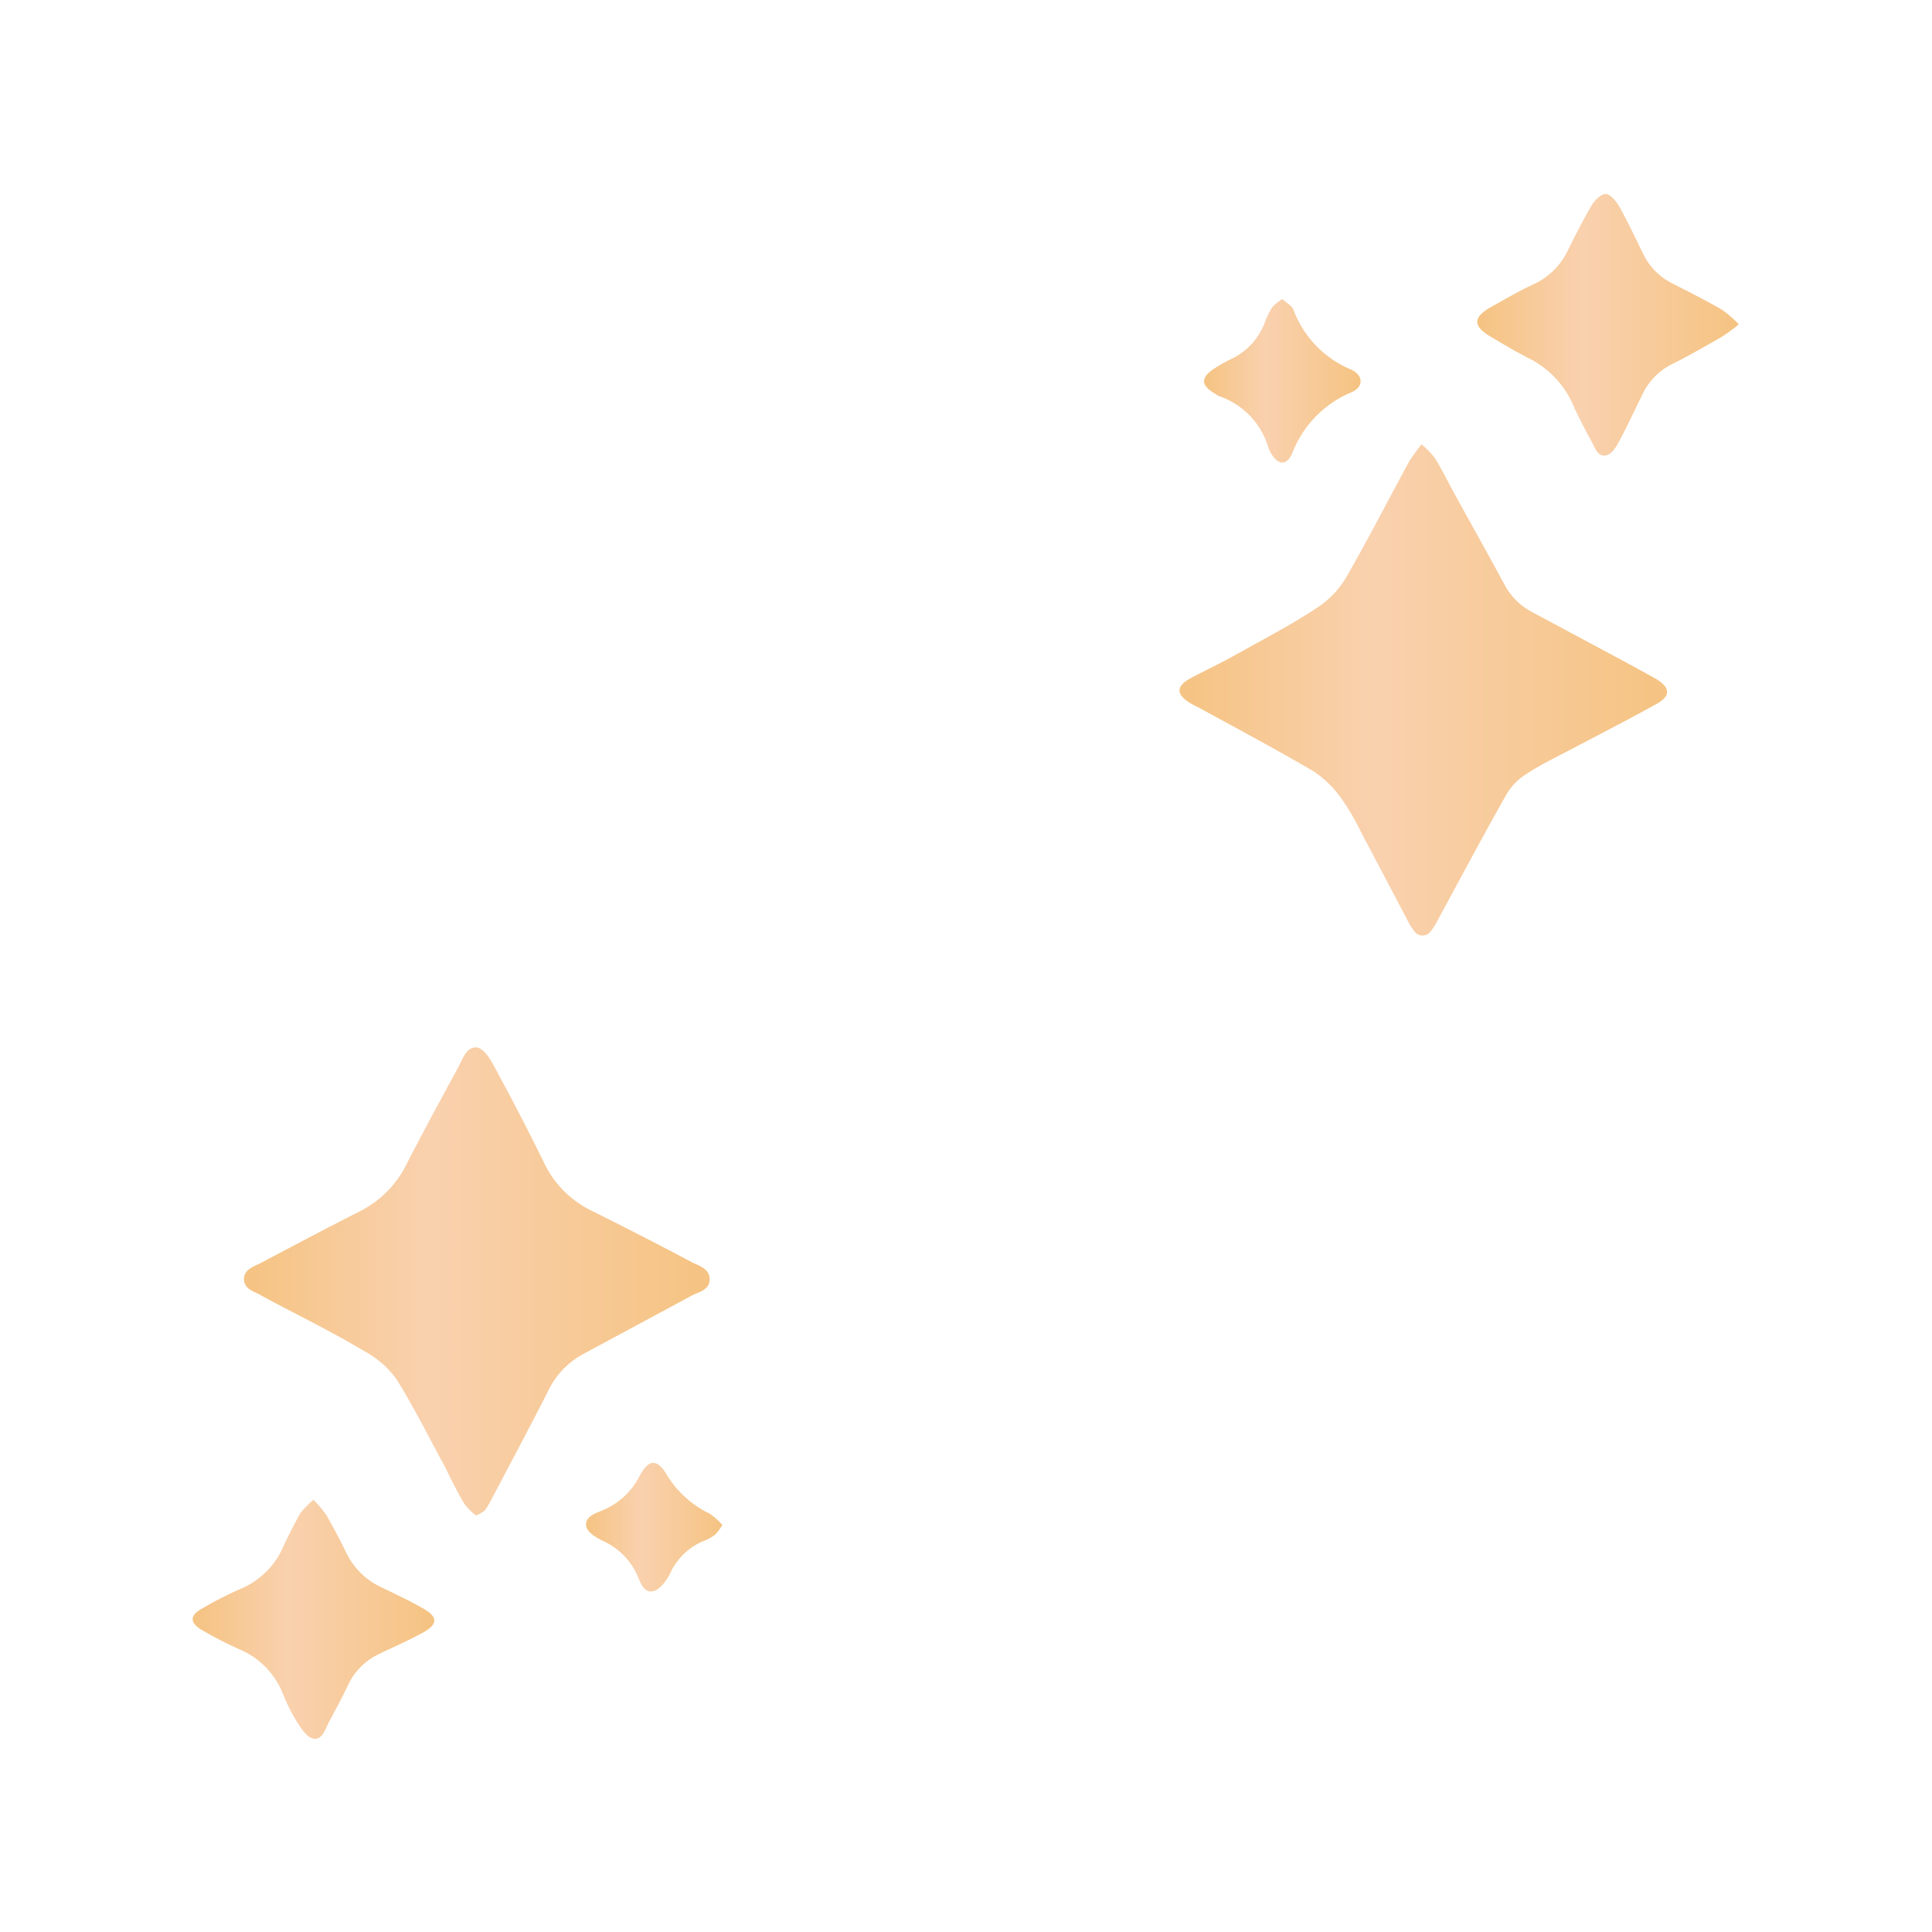 <svg id="Layer_1" data-name="Layer 1" xmlns="http://www.w3.org/2000/svg" xmlns:xlink="http://www.w3.org/1999/xlink" viewBox="0 0 100 100"><defs><style>.cls-1{fill:url(#linear-gradient);}.cls-2{fill:url(#linear-gradient-2);}.cls-3{fill:url(#linear-gradient-3);}.cls-4{fill:url(#linear-gradient-4);}.cls-5{fill:url(#linear-gradient-5);}.cls-6{fill:url(#linear-gradient-6);}</style><linearGradient id="linear-gradient" x1="61.03" y1="35.7" x2="86.29" y2="35.7" gradientUnits="userSpaceOnUse"><stop offset="0" stop-color="#f5c382"/><stop offset="0.4" stop-color="#f9d1ae"/><stop offset="1" stop-color="#f5c382"/></linearGradient><linearGradient id="linear-gradient-2" x1="76.47" y1="16.79" x2="90" y2="16.79" xlink:href="#linear-gradient"/><linearGradient id="linear-gradient-3" x1="62.29" y1="19.71" x2="70.42" y2="19.71" xlink:href="#linear-gradient"/><linearGradient id="linear-gradient-4" x1="12.59" y1="66.33" x2="36.69" y2="66.33" xlink:href="#linear-gradient"/><linearGradient id="linear-gradient-5" x1="10" y1="83.81" x2="22.48" y2="83.81" xlink:href="#linear-gradient"/><linearGradient id="linear-gradient-6" x1="30.34" y1="79.05" x2="37.39" y2="79.05" xlink:href="#linear-gradient"/></defs><path class="cls-1" d="M73.58,23a5.06,5.06,0,0,1,.7.72c.34.56.63,1.14.94,1.72.89,1.62,1.8,3.24,2.68,4.87a3.4,3.4,0,0,0,1.46,1.4l4.81,2.58c.51.28,1,.54,1.53.84.78.47.79.9,0,1.33-1.45.8-2.91,1.55-4.37,2.32-.76.4-1.54.77-2.26,1.24A3.19,3.19,0,0,0,78,41.07c-1.23,2.18-2.41,4.39-3.6,6.59a3.06,3.06,0,0,1-.33.52.52.52,0,0,1-.88,0,4,4,0,0,1-.23-.34L70.41,43a11.8,11.8,0,0,0-1-1.7A5.51,5.51,0,0,0,68,39.93c-1.92-1.13-3.9-2.18-5.85-3.25-.18-.1-.37-.18-.55-.29-.72-.44-.74-.87,0-1.27s1.6-.8,2.38-1.24c1.46-.82,3-1.61,4.35-2.53a4.82,4.82,0,0,0,1.42-1.59c1.11-1.94,2.12-3.92,3.19-5.88A9.79,9.79,0,0,1,73.58,23Z"/><path class="cls-2" d="M90,16.79a10.59,10.59,0,0,1-.92.67c-.87.49-1.74,1-2.62,1.43A3.35,3.35,0,0,0,85,20.44c-.39.8-.77,1.61-1.19,2.4-.15.28-.37.64-.64.72-.45.13-.6-.35-.77-.67-.32-.58-.62-1.16-.9-1.75a4.9,4.9,0,0,0-2.28-2.55c-.7-.35-1.38-.76-2.06-1.16-.93-.55-.93-1,0-1.53.72-.4,1.43-.82,2.18-1.17A3.63,3.63,0,0,0,81.13,13c.4-.8.8-1.6,1.25-2.37.16-.26.49-.6.73-.59s.54.37.7.64c.45.81.84,1.65,1.25,2.48a3.32,3.32,0,0,0,1.5,1.51c.86.44,1.72.87,2.55,1.35A5.62,5.62,0,0,1,90,16.79Z"/><path class="cls-3" d="M66.38,15.48c.22.21.51.36.58.58a5.38,5.38,0,0,0,3,3.08c.63.32.61.89,0,1.16a5.59,5.59,0,0,0-3.07,3.15c-.3.68-.74.63-1.11,0a1.43,1.43,0,0,1-.13-.28,4,4,0,0,0-2.53-2.66.81.81,0,0,1-.18-.1c-.83-.48-.82-.88,0-1.39a8,8,0,0,1,.81-.45,3.38,3.38,0,0,0,1.74-1.95,3.85,3.85,0,0,1,.37-.73A2.5,2.5,0,0,1,66.38,15.48Z"/><path class="cls-4" d="M24.64,78.44a3,3,0,0,1-.59-.58c-.37-.62-.69-1.26-1-1.9-.84-1.53-1.61-3.11-2.54-4.59a4.93,4.93,0,0,0-1.68-1.45c-1.67-1-3.38-1.83-5.08-2.74l-.18-.1c-.36-.23-.92-.31-.94-.85s.52-.67.89-.87c1.67-.88,3.34-1.77,5-2.61A5.39,5.39,0,0,0,21,60.34c.89-1.74,1.83-3.46,2.76-5.18.22-.41.4-1,.94-.94.33.06.66.55.85.92.9,1.66,1.77,3.33,2.59,5a5.26,5.26,0,0,0,2.47,2.52c1.72.86,3.43,1.73,5.12,2.63.4.22,1,.34,1,.93s-.64.66-1,.88l-5.44,2.93A4.26,4.26,0,0,0,28.37,72c-.93,1.83-1.9,3.65-2.86,5.47a6.23,6.23,0,0,1-.41.71A2,2,0,0,1,24.64,78.44Z"/><path class="cls-5" d="M16.22,77.63a5.48,5.48,0,0,1,.66.77c.38.66.73,1.33,1.06,2a3.73,3.73,0,0,0,1.81,1.76c.71.35,1.43.68,2.11,1.07.83.46.82.85,0,1.29s-1.47.72-2.22,1.08A3.35,3.35,0,0,0,18,87.25c-.31.65-.65,1.28-1,1.93-.18.36-.33.9-.79.81-.31-.06-.6-.49-.81-.82a9.1,9.1,0,0,1-.74-1.46,4.16,4.16,0,0,0-2.31-2.36,19.33,19.33,0,0,1-1.93-1c-.59-.35-.6-.73,0-1.07a19.42,19.42,0,0,1,1.94-1,4.17,4.17,0,0,0,2.26-2.13c.28-.63.6-1.24.93-1.84A6.21,6.21,0,0,1,16.22,77.63Z"/><path class="cls-6" d="M37.39,78.93a2.69,2.69,0,0,1-.36.49,2.17,2.17,0,0,1-.53.31,3.27,3.27,0,0,0-1.82,1.72c-.18.37-.53.83-.87.91-.51.11-.67-.49-.85-.88a3.55,3.55,0,0,0-1.81-1.75c-.32-.16-.73-.42-.8-.71-.11-.49.43-.68.78-.82a3.8,3.8,0,0,0,2-1.85c.45-.82.87-.84,1.35-.07a5.24,5.24,0,0,0,2.24,2.06A3.62,3.62,0,0,1,37.39,78.93Z"/></svg>